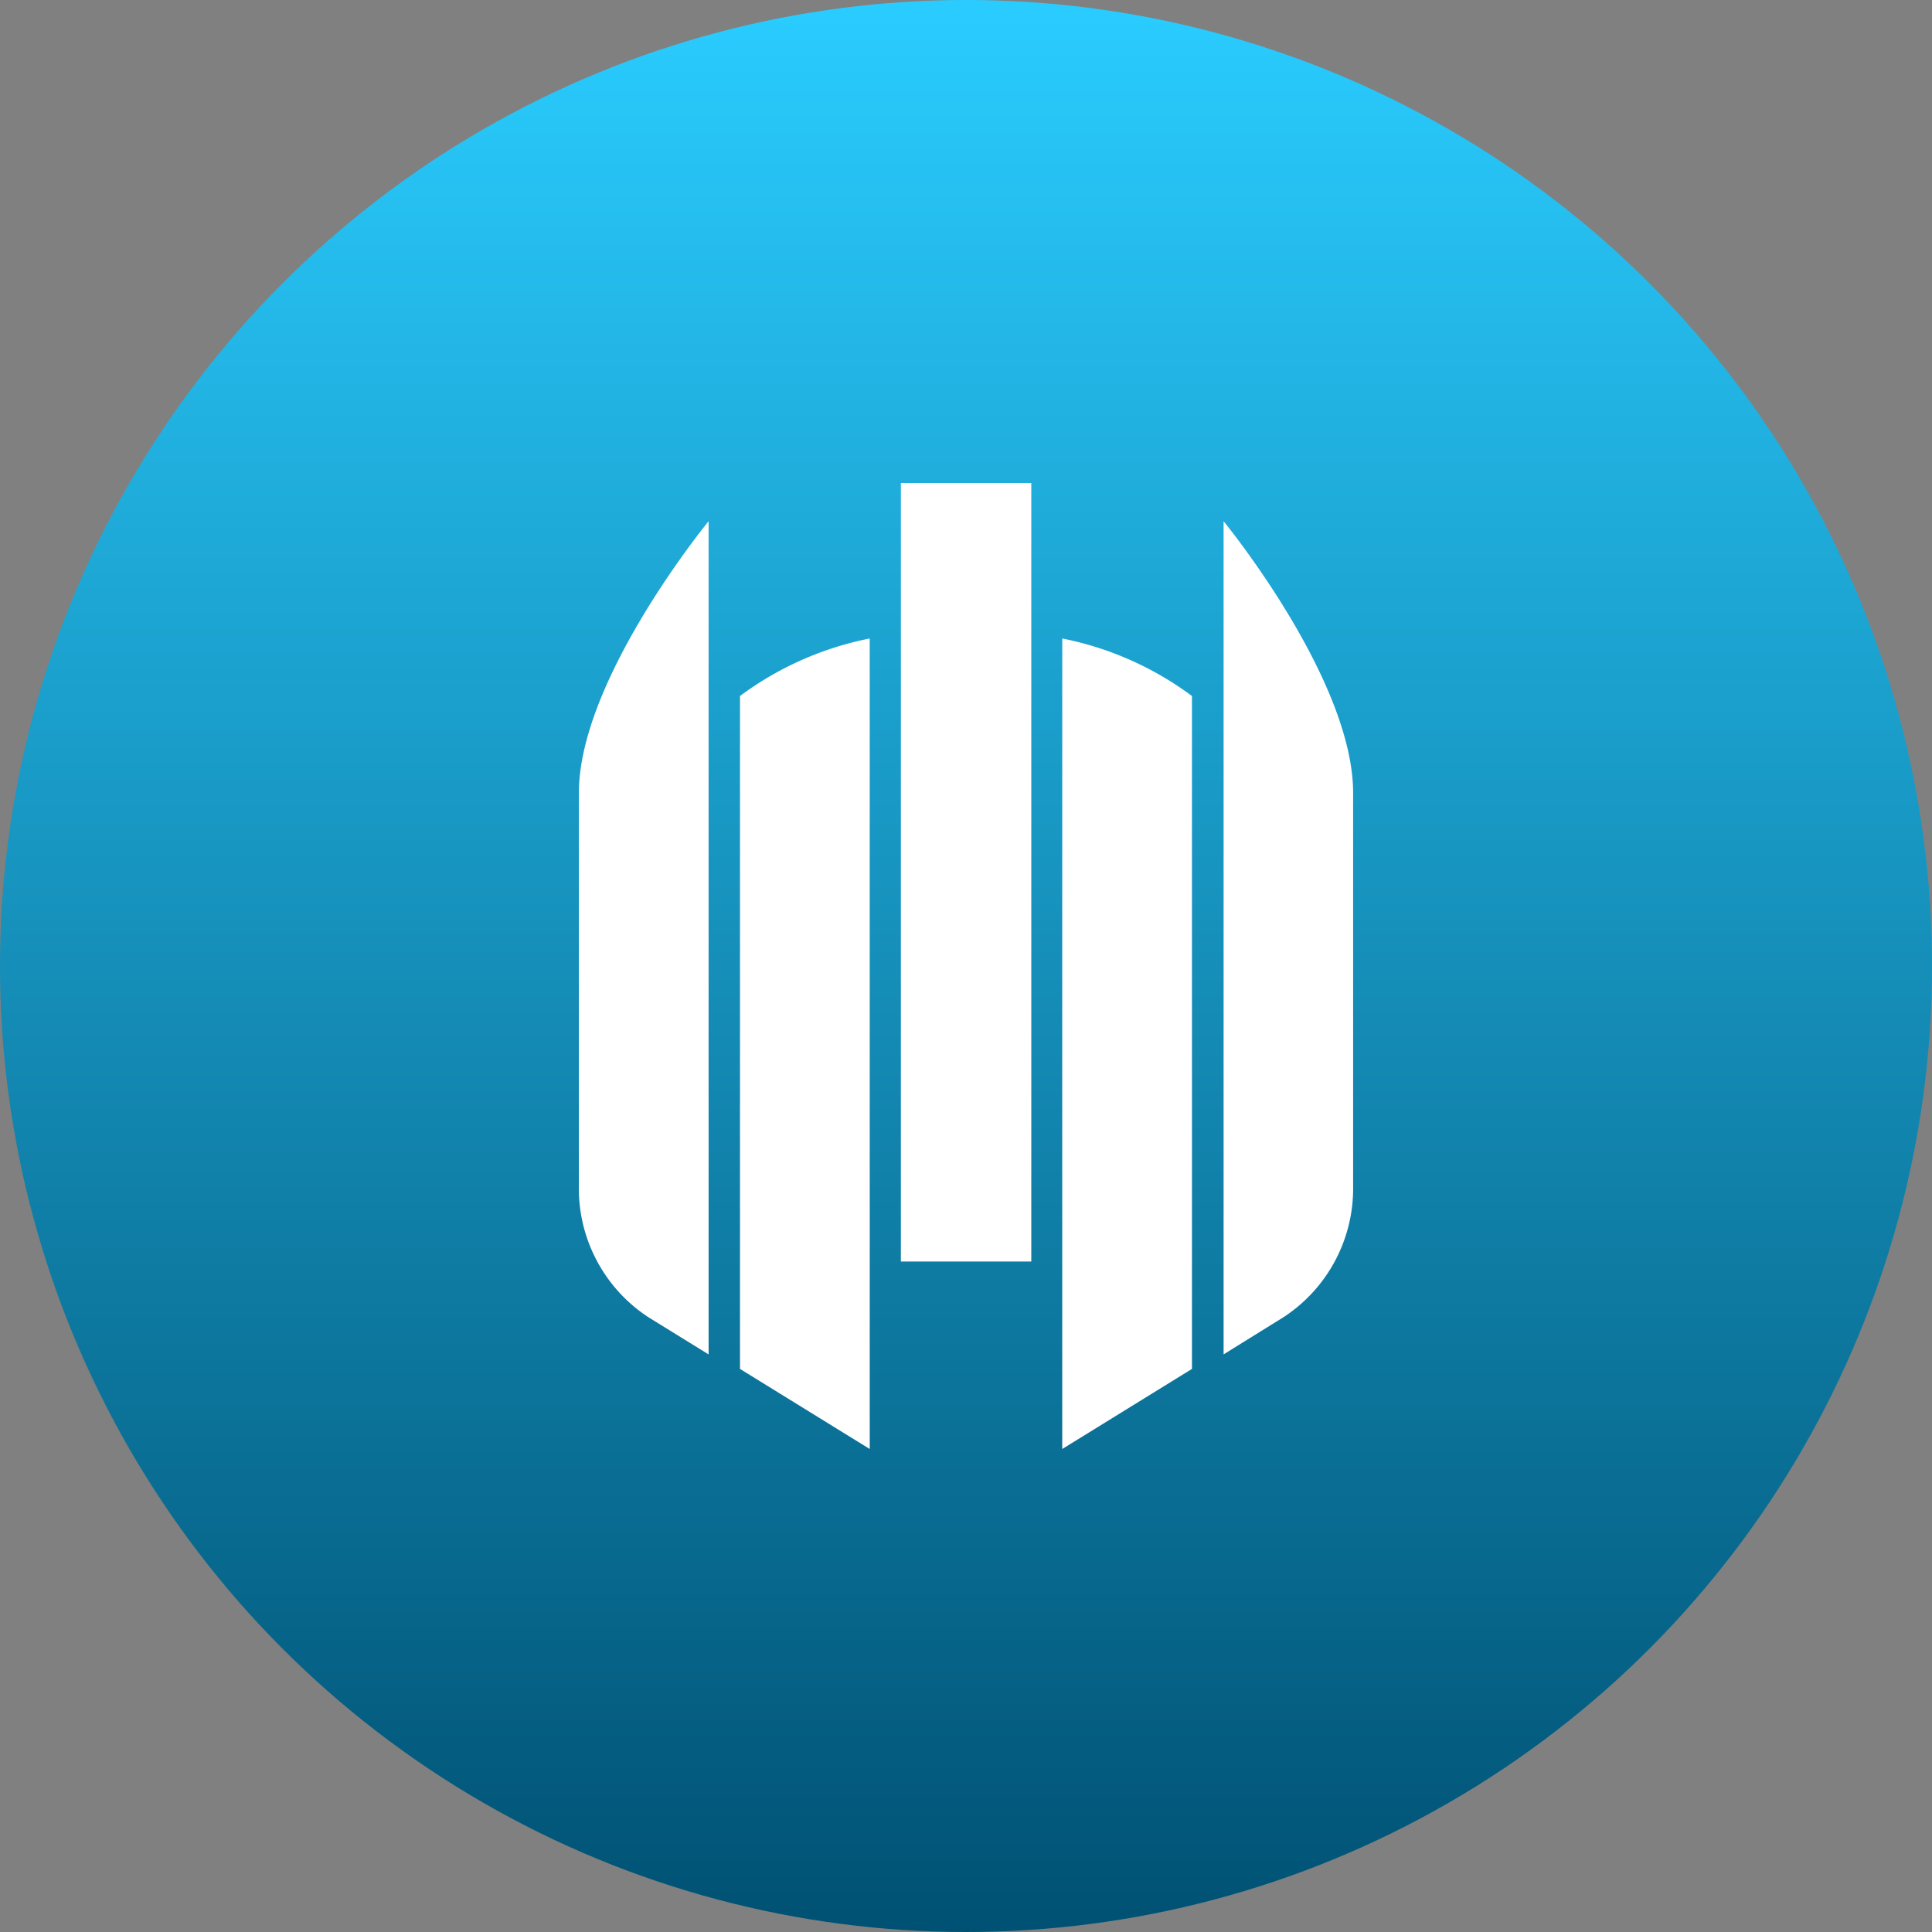 <svg id="Layer_1" data-name="Layer 1" xmlns="http://www.w3.org/2000/svg" xmlns:xlink="http://www.w3.org/1999/xlink" width="96" height="96" viewBox="0 0 96 96">
  <rect x="0" y="0" width="96" height="96" fill="#808080" stroke="none"/>
  <defs>
    <linearGradient id="linear-gradient" x1="48" x2="48" y2="96" gradientTransform="matrix(1, 0, 0, -1, 0, 96)" gradientUnits="userSpaceOnUse">
      <stop offset="0" stop-color="#005173"/>
      <stop offset="1" stop-color="#2accff"/>
    </linearGradient>
  </defs>
  <title>sentinel-one</title>
  <circle cx="48" cy="48" r="48" fill="url(#linear-gradient)"/>
  <path d="M44.764,62.684V24h6.48V62.684ZM52.782,72V31.726a16.016,16.016,0,0,1,6.446,2.858V68.02ZM36.77,68.02V34.584a16.016,16.016,0,0,1,6.446-2.858V72ZM60.8,25.9s6.436,7.848,6.436,13.5V58.936a7.642,7.642,0,0,1-3.436,6.5l-3,1.862ZM28.764,58.928V39.4c0-5.65,6.446-13.5,6.446-13.5V67.3L32.2,65.44A7.639,7.639,0,0,1,28.764,58.928Z" fill="#fff"/>
</svg>
